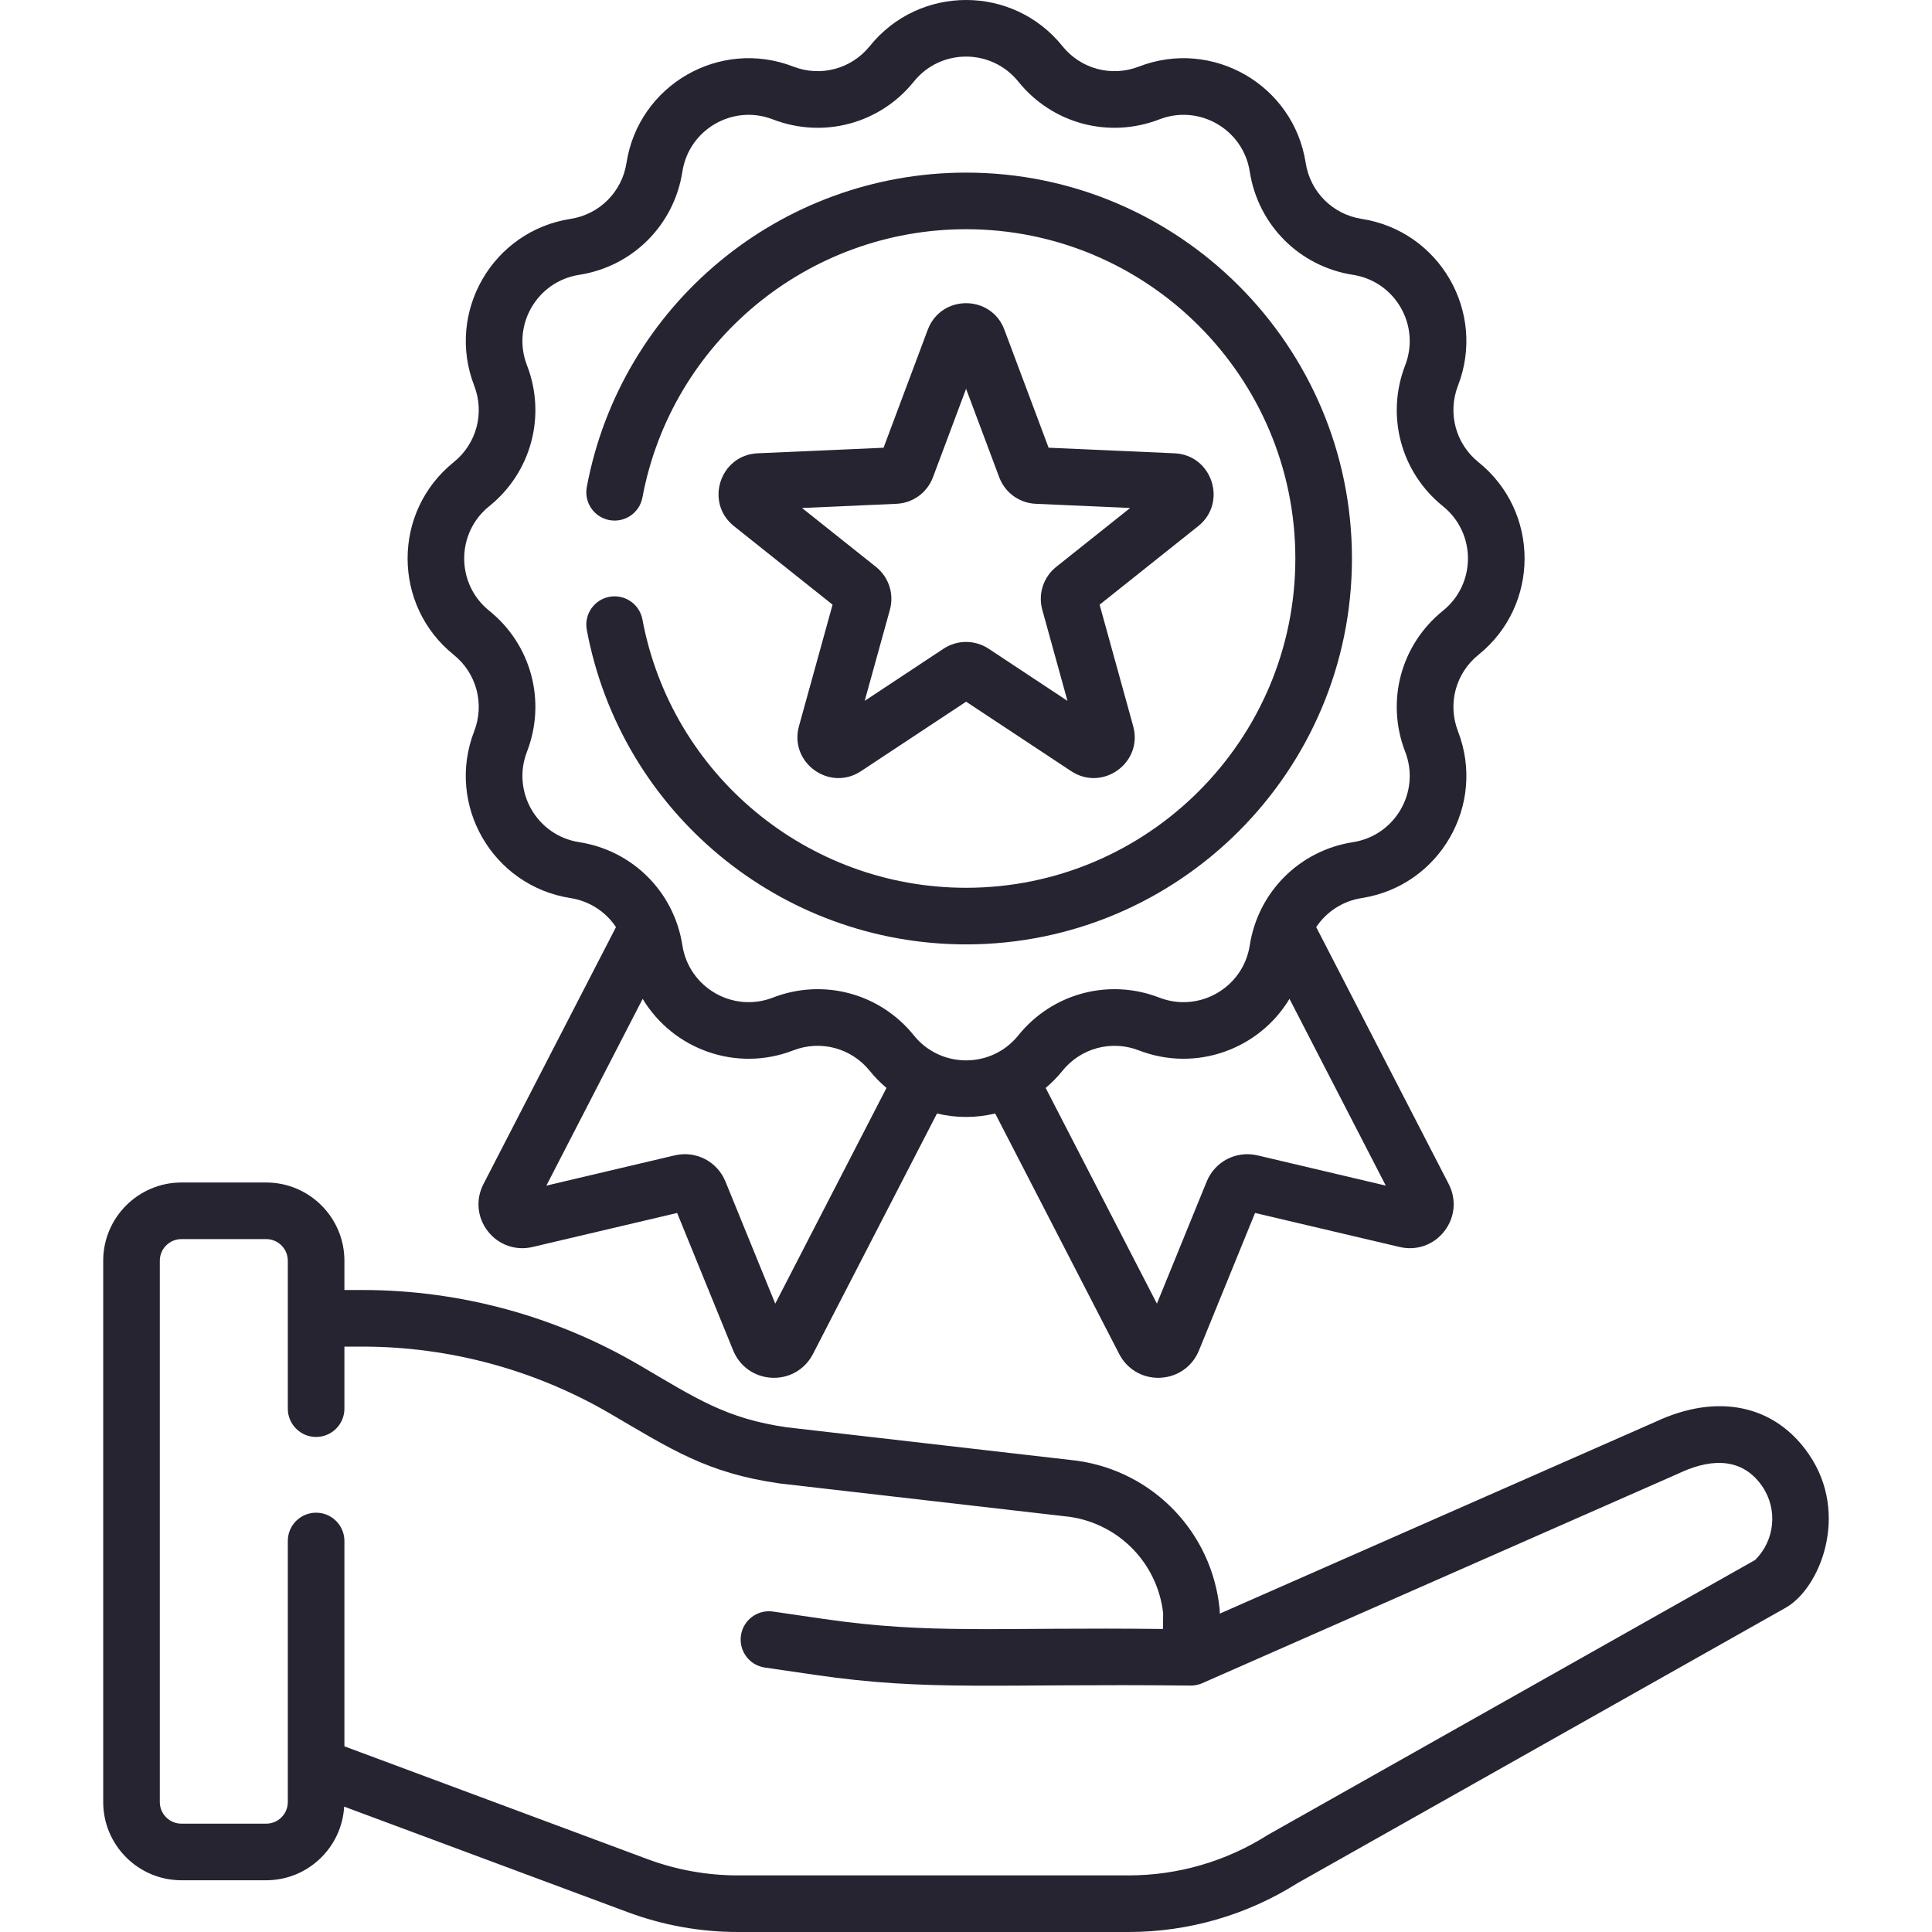 <svg width="64" height="64" viewBox="0 0 64 64" fill="none" xmlns="http://www.w3.org/2000/svg">
<g clip-path="url(#clip0)">
<path d="M59.931 48.189C58.806 46.535 56.9 46.13 54.831 47.103L40.406 53.454L40.407 53.41C40.407 53.375 40.405 53.34 40.402 53.306C40.15 50.768 38.21 48.746 35.685 48.389C35.677 48.388 35.669 48.387 35.661 48.386L26.07 47.282C24.045 46.993 23.047 46.316 21.171 45.217C18.393 43.592 15.224 42.733 12.007 42.733H11.409V41.763C11.409 40.334 10.247 39.172 8.818 39.172H6.01C4.582 39.172 3.419 40.334 3.419 41.763V59.696C3.419 61.124 4.582 62.286 6.01 62.286H8.818C10.196 62.286 11.322 61.205 11.401 59.847L20.789 63.341C21.964 63.778 23.195 64 24.448 64H37.384C39.367 64 41.3 63.441 42.977 62.384L59.154 53.258C60.286 52.618 61.278 50.169 59.931 48.189ZM58.137 51.679L42.035 60.763C42.021 60.77 42.008 60.779 41.994 60.787C40.613 61.662 39.019 62.125 37.384 62.125H24.448C23.419 62.125 22.408 61.943 21.443 61.584L11.409 57.849V51.047C11.409 50.529 10.989 50.11 10.471 50.11C9.953 50.11 9.534 50.529 9.534 51.047V59.696C9.534 60.09 9.213 60.411 8.818 60.411H6.01C5.615 60.411 5.294 60.09 5.294 59.696V41.763C5.294 41.368 5.615 41.047 6.01 41.047H8.818C9.213 41.047 9.534 41.368 9.534 41.763V46.663C9.534 47.181 9.954 47.601 10.471 47.601C10.989 47.601 11.409 47.181 11.409 46.663V44.608H12.007C14.892 44.608 17.734 45.379 20.224 46.835C22.214 47.998 23.423 48.801 25.82 49.14C25.828 49.141 25.836 49.142 25.844 49.143L35.434 50.247C37.079 50.485 38.345 51.794 38.531 53.442L38.525 53.962C32.953 53.897 30.833 54.147 27.268 53.627L25.608 53.385C25.096 53.31 24.619 53.664 24.545 54.177C24.47 54.689 24.824 55.165 25.337 55.24L26.997 55.482C30.785 56.035 32.969 55.765 39.451 55.837C39.58 55.837 39.717 55.806 39.828 55.757L55.598 48.814C55.606 48.81 55.613 48.807 55.621 48.803C56.47 48.402 57.638 48.152 58.381 49.243C58.901 50.008 58.792 51.039 58.137 51.679Z" fill="#262431"/>
<path d="M15.03 21.691C15.786 22.3 16.059 23.318 15.708 24.224C14.763 26.665 16.318 29.349 18.899 29.75C19.531 29.849 20.068 30.206 20.405 30.712L16.015 39.224C15.751 39.735 15.807 40.334 16.161 40.788C16.515 41.24 17.083 41.44 17.642 41.308L22.431 40.181L24.288 44.736C24.505 45.268 24.997 45.615 25.572 45.64C25.594 45.641 25.617 45.642 25.639 45.642C26.187 45.642 26.677 45.344 26.93 44.853L31.039 36.886C31.675 37.039 32.329 37.039 32.967 36.886L37.075 44.853C37.328 45.344 37.819 45.642 38.366 45.642C38.389 45.642 38.411 45.641 38.434 45.64C39.008 45.615 39.5 45.268 39.717 44.736L41.575 40.181L46.363 41.308C46.923 41.44 47.49 41.241 47.844 40.788C48.198 40.334 48.254 39.735 47.991 39.224L43.601 30.712C43.938 30.206 44.475 29.849 45.106 29.75C47.693 29.348 49.241 26.66 48.297 24.224C47.947 23.318 48.219 22.3 48.976 21.691C51.013 20.051 51.013 16.949 48.976 15.31C48.219 14.701 47.947 13.683 48.297 12.777C49.242 10.336 47.688 7.652 45.107 7.251C44.147 7.102 43.402 6.357 43.253 5.397C42.851 2.811 40.162 1.263 37.726 2.206C36.82 2.557 35.803 2.284 35.194 1.528C33.552 -0.512 30.45 -0.507 28.812 1.528C28.203 2.284 27.186 2.557 26.28 2.206C23.839 1.261 21.154 2.816 20.753 5.397C20.604 6.357 19.859 7.102 18.899 7.251C16.313 7.653 14.765 10.341 15.709 12.777C16.059 13.683 15.787 14.701 15.03 15.31C12.991 16.951 12.995 20.053 15.03 21.691ZM25.681 43.185L24.032 39.14C23.759 38.473 23.052 38.108 22.35 38.273L18.099 39.275L21.289 33.088C22.295 34.761 24.388 35.528 26.279 34.795C27.185 34.444 28.203 34.717 28.812 35.474C28.98 35.682 29.166 35.87 29.366 36.039L25.681 43.185ZM41.655 38.273C40.953 38.109 40.246 38.473 39.973 39.141L38.324 43.185L34.639 36.039C34.839 35.87 35.025 35.682 35.193 35.474C35.802 34.717 36.82 34.445 37.725 34.795C39.617 35.527 41.71 34.761 42.716 33.088L45.906 39.275L41.655 38.273ZM16.205 16.77C17.601 15.647 18.103 13.771 17.457 12.101C16.944 10.777 17.787 9.321 19.187 9.104C20.957 8.829 22.331 7.455 22.605 5.685C22.823 4.283 24.281 3.443 25.602 3.955C27.273 4.601 29.149 4.099 30.272 2.703C31.162 1.597 32.844 1.6 33.733 2.703C34.856 4.098 36.732 4.601 38.403 3.955C39.726 3.442 41.182 4.285 41.4 5.685C41.675 7.455 43.048 8.829 44.818 9.104C46.221 9.322 47.06 10.78 46.548 12.101C45.902 13.771 46.404 15.647 47.8 16.77C48.905 17.66 48.903 19.343 47.8 20.231C46.404 21.354 45.901 23.23 46.548 24.901C47.061 26.224 46.218 27.68 44.818 27.898C43.048 28.173 41.675 29.547 41.4 31.316C41.182 32.717 39.726 33.559 38.403 33.047C36.733 32.4 34.856 32.903 33.733 34.298C32.843 35.404 31.16 35.401 30.272 34.298C29.151 32.905 27.275 32.399 25.602 33.047C24.279 33.559 22.823 32.716 22.605 31.316C22.331 29.547 20.957 28.173 19.187 27.898C17.784 27.68 16.945 26.222 17.457 24.901C18.103 23.23 17.601 21.354 16.205 20.231C15.1 19.341 15.102 17.658 16.205 16.77Z" fill="#262431"/>
<path d="M20.187 19.77C19.678 19.866 19.343 20.355 19.438 20.864C20.567 26.901 25.851 31.284 32.002 31.284C39.051 31.284 44.785 25.549 44.785 18.501C44.785 11.452 39.051 5.718 32.002 5.718C25.852 5.718 20.568 10.099 19.438 16.135C19.343 16.644 19.678 17.134 20.187 17.229C20.697 17.324 21.186 16.989 21.281 16.48C22.245 11.331 26.754 7.593 32.002 7.593C38.017 7.593 42.91 12.486 42.91 18.501C42.91 24.515 38.017 29.409 32.002 29.409C26.753 29.409 22.244 25.67 21.281 20.52C21.186 20.011 20.696 19.676 20.187 19.77Z" fill="#262431"/>
<path d="M38.906 15.016L34.736 14.831L33.272 10.923C32.833 9.75 31.173 9.751 30.733 10.923L29.269 14.832L25.099 15.016C23.85 15.071 23.334 16.649 24.315 17.43L27.58 20.031L26.467 24.054C26.133 25.261 27.476 26.236 28.521 25.546L32.003 23.244L35.485 25.546C36.526 26.234 37.873 25.265 37.538 24.054L36.426 20.031L39.691 17.43C40.67 16.65 40.156 15.071 38.906 15.016ZM34.989 18.778C34.563 19.117 34.382 19.675 34.527 20.2L35.361 23.217L32.75 21.49C32.523 21.341 32.263 21.265 32.003 21.265C31.743 21.265 31.482 21.34 31.255 21.49L28.644 23.217L29.479 20.2C29.624 19.675 29.442 19.117 29.017 18.778L26.568 16.828L29.696 16.689C30.239 16.665 30.714 16.32 30.905 15.811L32.003 12.88L33.101 15.811C33.292 16.32 33.766 16.665 34.31 16.689L37.437 16.828L34.989 18.778Z" fill="#262431"/>
</g>
<defs>
<clipPath id="clip0">
<rect width="64" height="64" fill="white"/>
</clipPath>
</defs>
</svg>
